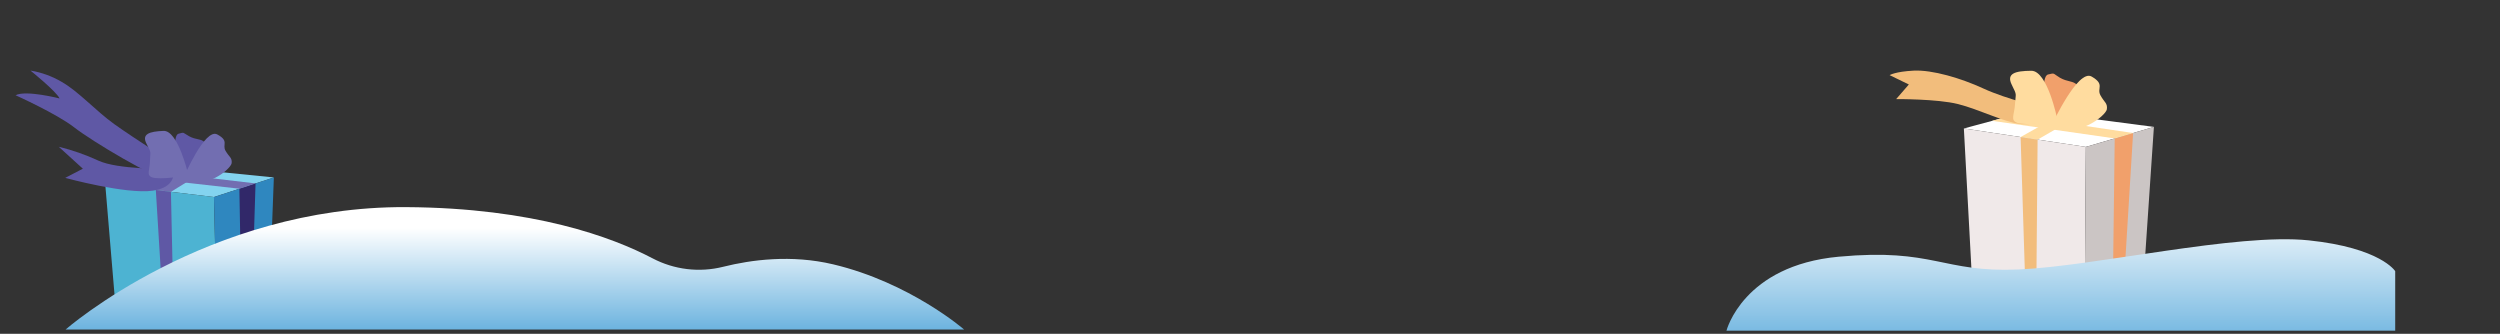 <svg width="674" height="90" viewBox="0 0 674 90" fill="none" xmlns="http://www.w3.org/2000/svg">
<rect x="0" y="0" width="674" height="90" fill="#333333" stroke="none"/>
<path d="M529.458 34.636L547.223 29.836L580.694 34.21L562.345 39.602L529.458 34.636Z" fill="white"/>
<path d="M529.458 34.636L531.61 74.553L562.056 78.949L562.345 39.602L529.458 34.636Z" fill="#F0E9E9"/>
<path d="M562.056 78.949L578.059 73.131L580.694 34.21L562.345 39.602L562.056 78.949Z" fill="#CBC5C4"/>
<path d="M544.754 36.946L546.01 76.632L549.005 77.065L549.337 37.639L544.754 36.946Z" fill="#F2BD7C"/>
<path d="M544.754 36.946L555.502 30.918L559.97 31.503L549.337 37.639L544.754 36.946Z" fill="#FFDC9F"/>
<path d="M570.126 37.321L569.642 76.191L572.681 75.087L575.085 35.863L570.126 37.321Z" fill="#F1A06B"/>
<path d="M575.085 35.863L542.668 31.063L537.066 32.578L570.126 37.321L575.085 35.863Z" fill="#FFDC9F"/>
<path d="M550.904 29.085C550.904 29.085 540.986 26.753 534.814 23.902C528.643 21.051 520.941 18.791 515.939 19.044C510.936 19.297 509.442 20.257 509.442 20.257L514.625 22.776L511.203 26.717C511.203 26.717 522.262 26.645 527.878 28.053C533.493 29.46 540.228 32.903 544.638 33.423C549.049 33.943 554.094 31.51 554.094 31.51L550.904 29.085Z" fill="#F2BD7C"/>
<path d="M551.308 29.099C551.308 29.099 550.197 20.56 552.146 20.084C554.094 19.607 553.358 19.766 555.336 20.942C557.314 22.119 559.09 21.773 559.97 22.927C560.851 24.082 559.465 28.825 557.574 30.146C555.683 31.467 552.709 33.683 551.799 32.023C551.255 31.152 551.078 30.1 551.308 29.099V29.099Z" fill="#F1A06B"/>
<path d="M553.315 33.408C553.315 33.408 560.223 18.51 563.904 20.639C567.585 22.769 565.218 23.743 566.279 25.692C567.34 27.641 568.228 27.771 568.011 29.453C567.795 31.135 559.696 37.855 553.315 33.408Z" fill="#FFDC9F"/>
<path d="M554.643 32.131C554.643 32.131 552.03 19.044 547.641 19.08C543.253 19.116 540.856 19.802 542.372 22.855C543.888 25.909 543.404 25.021 543.253 27.98C543.101 30.94 541.895 32.391 543.816 33.105C545.736 33.82 553.777 33.336 554.643 32.131Z" fill="#FFDC9F"/>
<path d="M28.364 49.58L44.013 44.845L73.832 47.84L57.685 53.117L28.364 49.58Z" fill="#83D3EF"/>
<path d="M28.364 49.58L31.338 84.949L58.479 88.046L57.685 53.117L28.364 49.58Z" fill="#4DB3D2"/>
<path d="M58.479 88.046L72.533 82.459L73.832 47.84L57.685 53.117L58.479 88.046Z" fill="#2F87BF"/>
<path d="M42.007 51.218L44.172 86.415L46.843 86.718L46.085 51.716L42.007 51.218Z" fill="#5F58A5"/>
<path d="M48.503 45.162C48.503 45.162 35.828 37.071 30.804 33.461C25.78 29.852 21.218 24.691 16.627 22.071C14.033 20.546 11.18 19.513 8.211 19.025C8.211 19.025 15.082 24.54 16.071 26.546C16.071 26.546 6.955 24.208 4.197 25.68C4.197 25.68 15.35 30.69 20.078 34.393C24.805 38.096 41.826 48.208 44.742 48.201C47.659 48.194 48.503 45.162 48.503 45.162Z" fill="#5F58A5"/>
<path d="M42.007 51.218L51.39 45.588L55.367 45.985L46.085 51.717L42.007 51.218Z" fill="#726EB1"/>
<path d="M64.535 50.879L65.141 85.397L67.805 84.336L68.895 49.45L64.535 50.879Z" fill="#312869"/>
<path d="M68.895 49.45L40 46.057L35.07 47.551L64.535 50.879L68.895 49.45Z" fill="#726EB1"/>
<path d="M47.601 44.087C47.601 44.087 46.403 36.536 48.113 36.06C49.824 35.584 49.189 35.735 51.001 36.738C52.812 37.742 54.357 37.374 55.144 38.377C55.931 39.38 54.848 43.625 53.202 44.873C51.556 46.122 48.98 48.143 48.149 46.693C47.888 46.317 47.704 45.893 47.61 45.445C47.516 44.998 47.513 44.536 47.601 44.087V44.087Z" fill="#5F58A5"/>
<path d="M46.641 45.278C46.641 45.278 46.641 45.364 46.706 45.509H46.958L46.641 45.278Z" fill="#5F58A5"/>
<path d="M46.706 45.509C44.742 45.552 31.742 45.725 26.494 43.293C23.071 41.712 19.503 40.464 15.84 39.568L22.337 45.48L17.587 47.956C17.587 47.956 34.009 52.453 41.198 51.406C47.449 50.497 46.937 46.519 46.706 45.509Z" fill="#5F58A5"/>
<path d="M49.506 47.855C49.506 47.855 55.245 34.45 58.565 36.24C61.886 38.031 59.814 38.962 60.818 40.68C61.821 42.398 62.6 42.47 62.456 43.971C62.312 45.473 55.288 51.63 49.506 47.855Z" fill="#726EB1"/>
<path d="M50.654 46.685C50.654 46.685 47.954 35.136 44.1 35.288C40.245 35.439 38.123 36.132 39.516 38.781C40.909 41.43 40.491 40.672 40.44 43.307C40.39 45.942 39.35 47.256 41.075 47.84C42.801 48.425 49.918 47.782 50.654 46.685Z" fill="#726EB1"/>
<path d="M465.456 89.151C465.456 89.151 469.939 71.582 495.715 69.207C521.492 66.832 523.52 73.538 544.201 72.65C564.881 71.763 602.986 62.769 622.418 64.797C641.849 66.825 645.747 73.105 645.747 73.105V89.151H465.456Z" fill="url(#paint0_linear)"/>
<path d="M17.686 88.835C17.686 88.835 55.828 55.501 109.561 55.841C143.891 56.057 165.077 63.954 175.904 69.635C181.763 72.718 188.553 73.532 194.975 71.923C202.475 70.046 213.295 68.581 224.62 71.266C245.344 76.182 259.918 88.835 259.918 88.835H17.686Z" fill="url(#paint1_linear)"/>
<defs>
<linearGradient id="paint0_linear" x1="555.605" y1="97.489" x2="555.605" y2="55.24" gradientUnits="userSpaceOnUse">
<stop stop-color="#5AAADB"/>
<stop offset="1" stop-color="white"/>
</linearGradient>
<linearGradient id="paint1_linear" x1="138.802" y1="92.286" x2="138.802" y2="61.435" gradientUnits="userSpaceOnUse">
<stop stop-color="#5AAADB"/>
<stop offset="1" stop-color="white"/>
</linearGradient>
</defs>
</svg>
